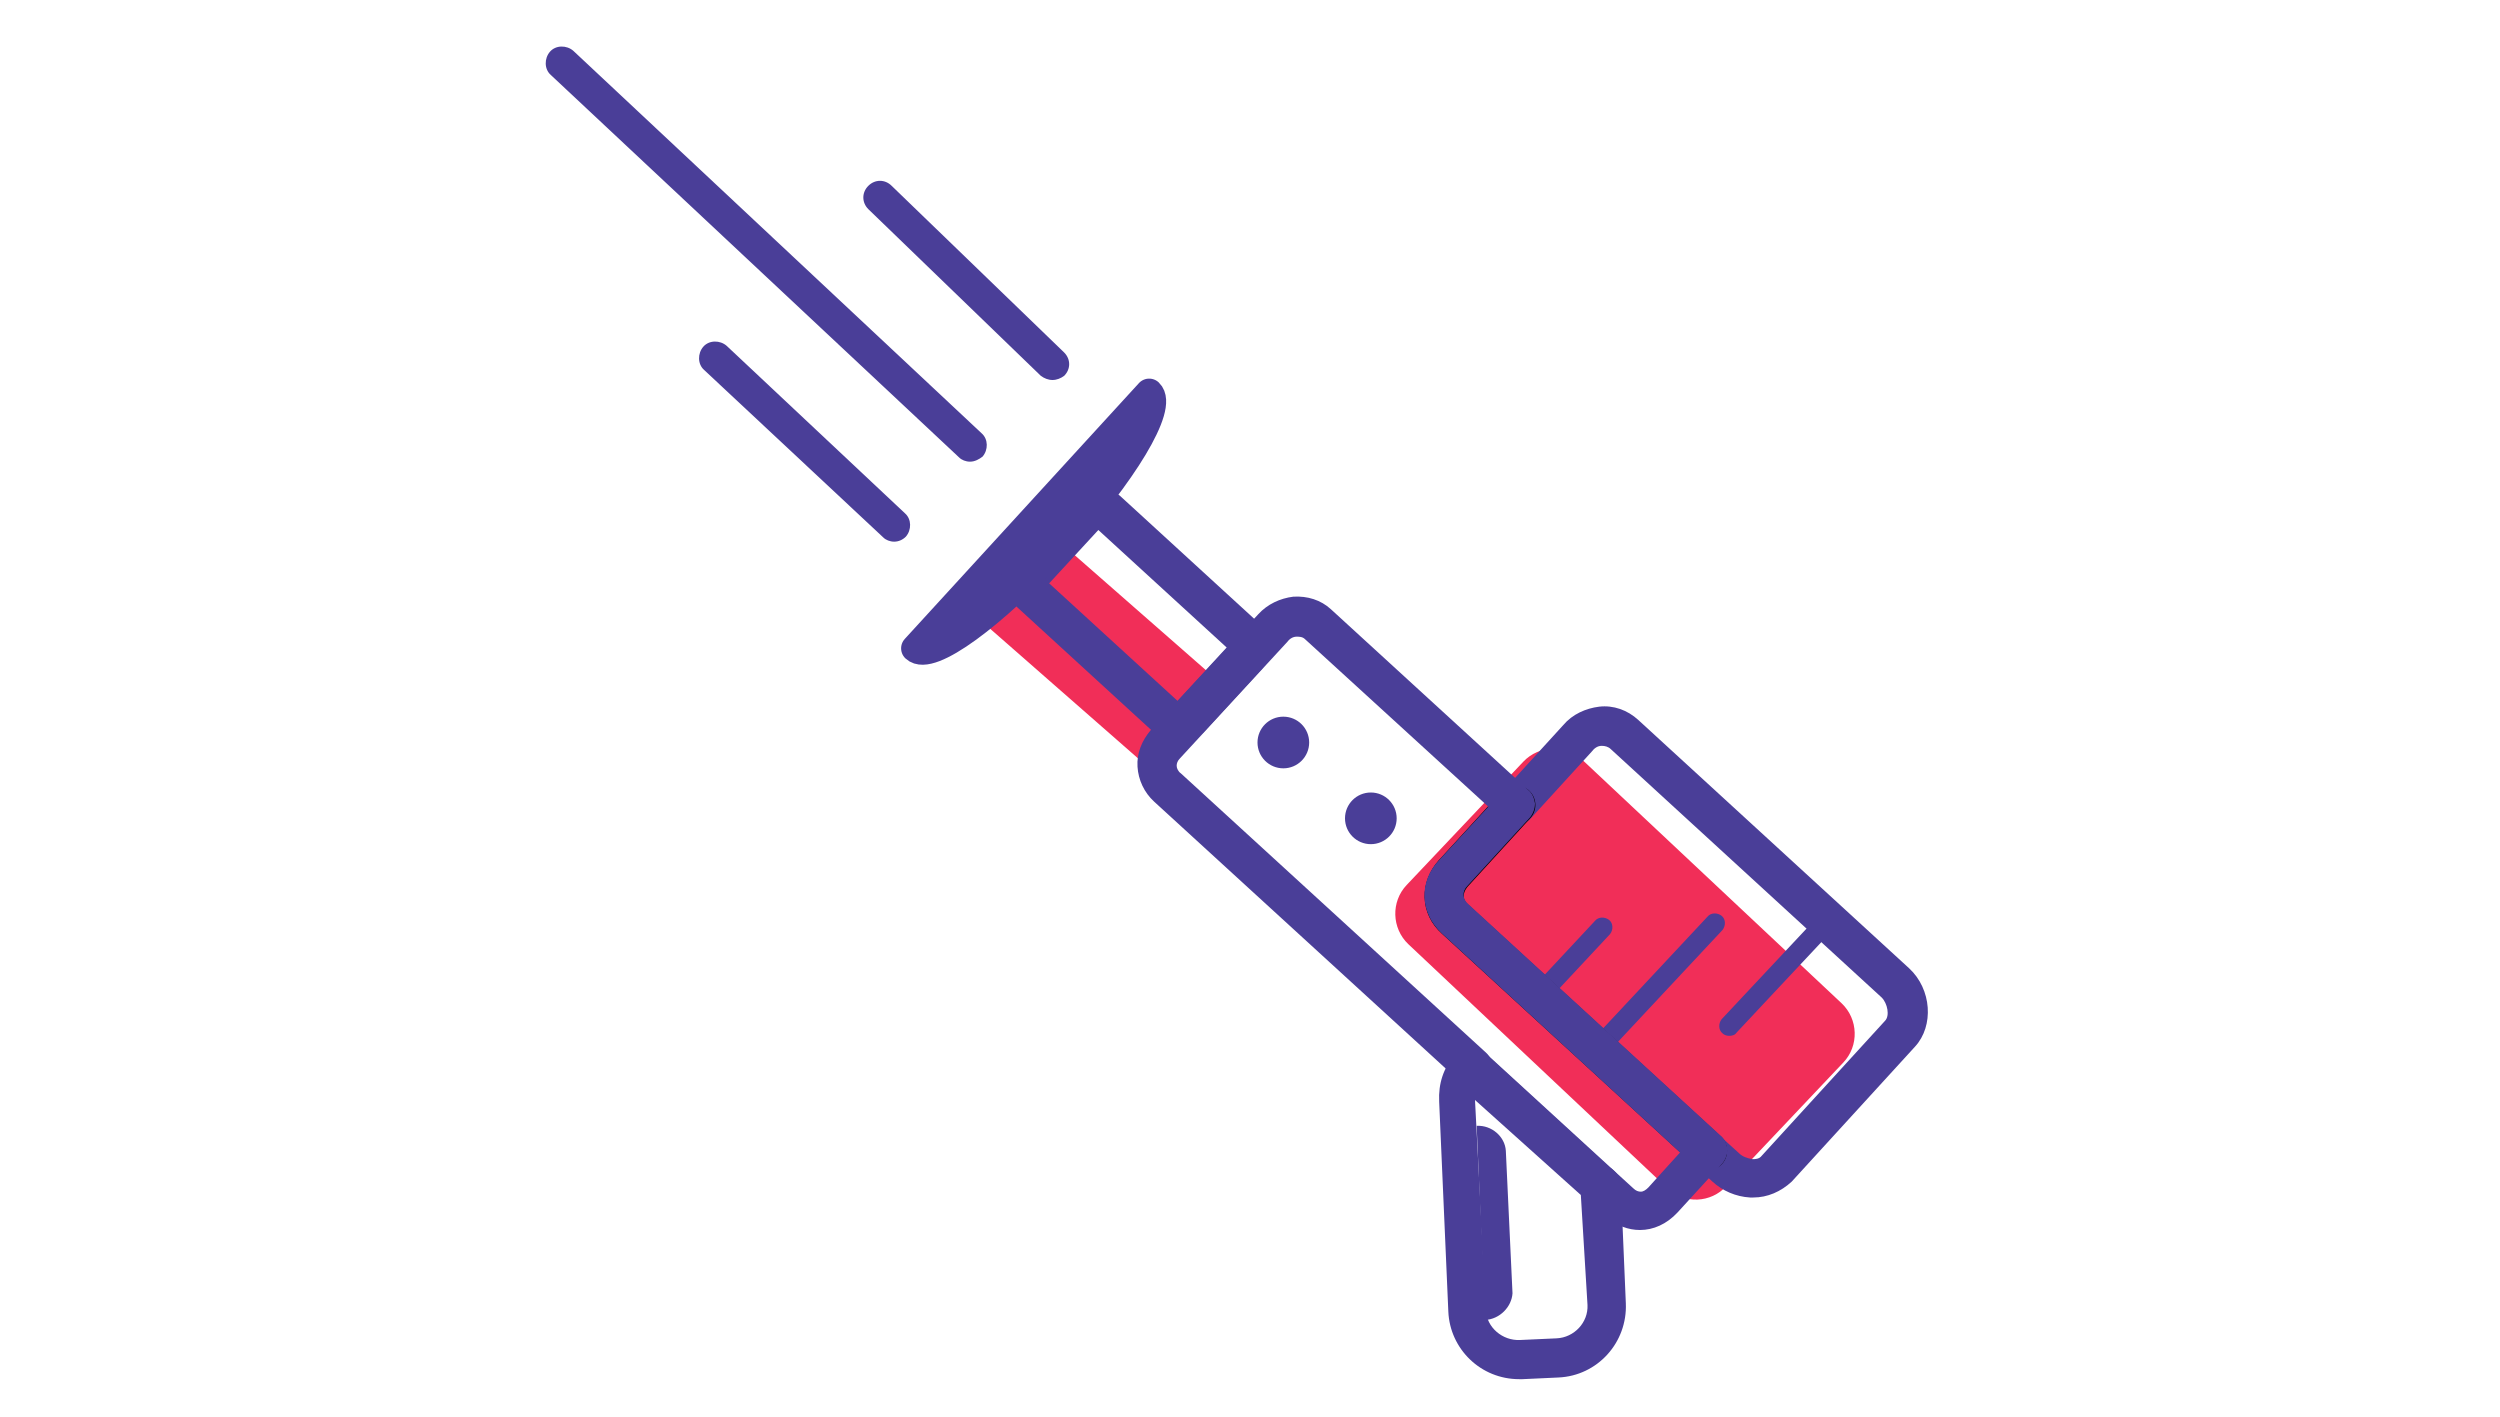 <?xml version="1.0" encoding="utf-8"?>
<!-- Generator: Adobe Illustrator 18.1.1, SVG Export Plug-In . SVG Version: 6.00 Build 0)  -->
<svg version="1.1" id="Layer_1" xmlns="http://www.w3.org/2000/svg" xmlns:xlink="http://www.w3.org/1999/xlink" x="0px" y="0px"
	 viewBox="0 0 300 170" enable-background="new 0 0 300 170" xml:space="preserve">
<path fill="#F12E58" d="M200.1,142.6L169,113.3c-2-1.9-2.1-5.1-0.2-7.1l14-14.8c1.9-2,5.1-2.1,7.1-0.2l31.1,29.2
	c2,1.9,2.1,5.1,0.2,7.1l-14,14.8C205.3,144.4,202.1,144.5,200.1,142.6z"/>
<path fill="#F12E58" d="M136.9,91.3L118.3,75c-0.7-0.6-0.7-1.6-0.2-2.2l6.7-7.7c0.6-0.7,1.6-0.7,2.2-0.2l18.6,16.3
	c0.7,0.6,0.7,1.6,0.2,2.2l-6.7,7.7C138.6,91.8,137.6,91.9,136.9,91.3z"/>
<g>
	<path fill="#4A3E98" d="M185.3,120c-0.3,0-0.6-0.1-0.8-0.3c-0.5-0.4-0.5-1.2-0.1-1.7l7-7.5c0.4-0.5,1.2-0.5,1.7-0.1
		c0.5,0.4,0.5,1.2,0.1,1.7l-7,7.5C185.9,119.9,185.6,120,185.3,120z"/>
</g>
<g>
	<path fill="#4A3E98" d="M191.5,127.3c-0.3,0-0.6-0.1-0.8-0.3c-0.5-0.4-0.5-1.2-0.1-1.7l14.3-15.3c0.4-0.5,1.2-0.5,1.7-0.1
		c0.5,0.4,0.5,1.2,0.1,1.7l-14.3,15.3C192.1,127.1,191.8,127.3,191.5,127.3z"/>
</g>
<g>
	<path fill="#4A3E98" d="M207.5,124.3c-0.3,0-0.6-0.1-0.8-0.3c-0.5-0.4-0.5-1.2-0.1-1.7l11.9-12.7c0.4-0.5,1.2-0.5,1.7-0.1
		c0.5,0.4,0.5,1.2,0.1,1.7l-11.9,12.7C208.2,124.2,207.9,124.3,207.5,124.3z"/>
</g>
<g>
	<path fill="#4A3E98" d="M210.4,143.7c-0.1,0-0.2,0-0.4,0c-1.7-0.1-3.3-0.8-4.5-1.9l-2.2-2c-1-0.9-1-2.4-0.1-3.3
		c0.9-1,2.4-1,3.3-0.1l2.2,2c0.4,0.4,1,0.6,1.6,0.7c0.3,0,0.8,0,1.1-0.4l14.8-16.2c0.6-0.6,0.3-2.1-0.4-2.8l-32.5-29.8
		c-0.3-0.3-0.7-0.4-1.1-0.4c-0.5,0-0.9,0.3-1.2,0.7l-7.3,8c-0.9,1-2.4,1-3.3,0.1c-1-0.9-1-2.4-0.1-3.3l7.3-8c1.1-1.3,2.7-2,4.3-2.2
		c1.7-0.2,3.4,0.4,4.7,1.6l32.5,29.8c2.7,2.5,3,6.9,0.7,9.4l-14.8,16.2C213.7,143,212.1,143.7,210.4,143.7z"/>
</g>
<path fill="none" stroke="#000000" stroke-width="4.696" stroke-linecap="round" stroke-linejoin="round" stroke-miterlimit="10" d="
	M181.9,96.6l-7.5,8.2c-1.5,1.7-1.5,4,0.2,5.5l30.3,27.8"/>
<g>
	<path fill="#4A3E98" d="M141.4,89.2c-1,0-1.9-0.4-2.6-1l-16.7-15.3c-1.6-1.4-1.7-3.9-0.2-5.5l7-7.6c0.7-0.8,1.8-1.3,2.9-1.3
		c1,0,1.9,0.4,2.6,1l16.7,15.3c0.8,0.7,1.2,1.7,1.3,2.7c0,1-0.3,2-1,2.8l-7,7.6C143.5,88.7,142.4,89.2,141.4,89.2z M125.9,70
		l15.4,14.1l5.9-6.4l-15.4-14.1L125.9,70z"/>
</g>
<path fill="#4A3E98" stroke="#4A3E98" stroke-width="3.333" stroke-linecap="round" stroke-linejoin="round" stroke-miterlimit="10" d="
	M127,65.4c-7.8,8.5-15.4,14.1-17.2,12.4l28.1-30.7C139.7,48.8,134.8,56.9,127,65.4z"/>
<g>
	<g>
		<path fill="#4A3E98" d="M196.8,147.6c-1.4,0-2.8-0.5-4-1.6l-2.3-2.1c-1-0.9-1-2.4-0.1-3.3c0.9-1,2.4-1,3.3-0.1l2.3,2.1
			c0.3,0.3,0.6,0.4,0.9,0.4c0.3,0,0.6-0.2,0.9-0.5l3.8-4.2L173,112c-2.6-2.4-2.8-6.2-0.3-8.8l5.9-6.4l-22-20.1
			c-0.3-0.3-0.7-0.3-1-0.3c-0.4,0-0.8,0.2-1.1,0.6L141.6,91c-0.3,0.3-0.4,0.6-0.4,0.9c0,0.3,0.2,0.7,0.5,0.9l36.6,33.5
			c1,0.9,1,2.4,0.1,3.3c-0.9,1-2.4,1-3.3,0.1l-36.6-33.5c-1.2-1.1-1.9-2.6-2-4.2c-0.1-1.6,0.5-3.1,1.6-4.4L151,73.7
			c1.1-1.2,2.6-1.9,4.2-2.1c1.7-0.1,3.3,0.4,4.5,1.5l23.7,21.7c0.5,0.4,0.7,1,0.8,1.6c0,0.6-0.2,1.2-0.6,1.7l-7.5,8.2
			c-0.7,0.7-0.6,1.6,0.1,2.2l30.3,27.8c0.5,0.4,0.7,1,0.8,1.6c0,0.6-0.2,1.2-0.6,1.7l-5.4,5.9C200,146.9,198.4,147.6,196.8,147.6z"
			/>
	</g>
	<g>
		<path fill="#4A3E98" d="M182.3,165.5c-4.6,0-8.3-3.6-8.5-8.1l-1.1-25.2c-0.1-2.2,0.5-4,1.9-5.7c0.4-0.5,1-0.8,1.6-0.9
			c0.6,0,1.3,0.2,1.8,0.6l15.7,14.4c0.5,0.4,0.7,1,0.8,1.6l0.6,14.2c0.2,4.7-3.4,8.7-8.1,8.9l-4.3,0.2
			C182.6,165.5,182.5,165.5,182.3,165.5z M177,132C177,132,177,132,177,132l1.3,25.2c0.1,2.1,2,3.7,4.1,3.6l4.4-0.2
			c2.1-0.1,3.8-1.9,3.7-4l-0.8-13.2L177,132z"/>
	</g>
	<g>
		<path fill="#4A3E98" d="M192.1,144.5c-0.6,0-1.1-0.2-1.6-0.6l-15.4-14.1c-1-0.9-1-2.4-0.1-3.3c0.9-1,2.4-1,3.3-0.1l15.4,14.1
			c1,0.9,1,2.4,0.1,3.3C193.4,144.3,192.7,144.5,192.1,144.5z"/>
	</g>
</g>
<path fill="#4A3E98" d="M178.2,158.4L178.2,158.4l-1-23.3h0c1.8-0.1,3.4,1.3,3.5,3l0.8,17.1C181.4,156.8,180,158.3,178.2,158.4z"/>
<circle fill="#4A3E98" cx="154" cy="89.1" r="3.1"/>
<circle fill="#4A3E98" cx="164.5" cy="98.2" r="3.1"/>
<g>
	<path fill="#4A3E98" d="M116.4,55.4c-0.5,0-1-0.2-1.3-0.5l-49-45.9c-0.8-0.7-0.8-2-0.1-2.8c0.7-0.8,2-0.8,2.8-0.1l49,45.9
		c0.8,0.7,0.8,2,0.1,2.8C117.5,55.1,117,55.4,116.4,55.4z"/>
</g>
<g>
	<path fill="#4A3E98" d="M126.3,45.6c-0.5,0-1-0.2-1.4-0.5l-20.7-20c-0.8-0.8-0.8-2,0-2.8c0.8-0.8,2-0.8,2.8,0l20.7,20
		c0.8,0.8,0.8,2,0,2.8C127.3,45.4,126.8,45.6,126.3,45.6z"/>
</g>
<g>
	<path fill="#4A3E98" d="M107.3,65c-0.5,0-1-0.2-1.3-0.5L84.5,44.4c-0.8-0.7-0.8-2-0.1-2.8c0.7-0.8,2-0.8,2.8-0.1l21.4,20.1
		c0.8,0.7,0.8,2,0.1,2.8C108.3,64.8,107.8,65,107.3,65z"/>
</g>
</svg>
